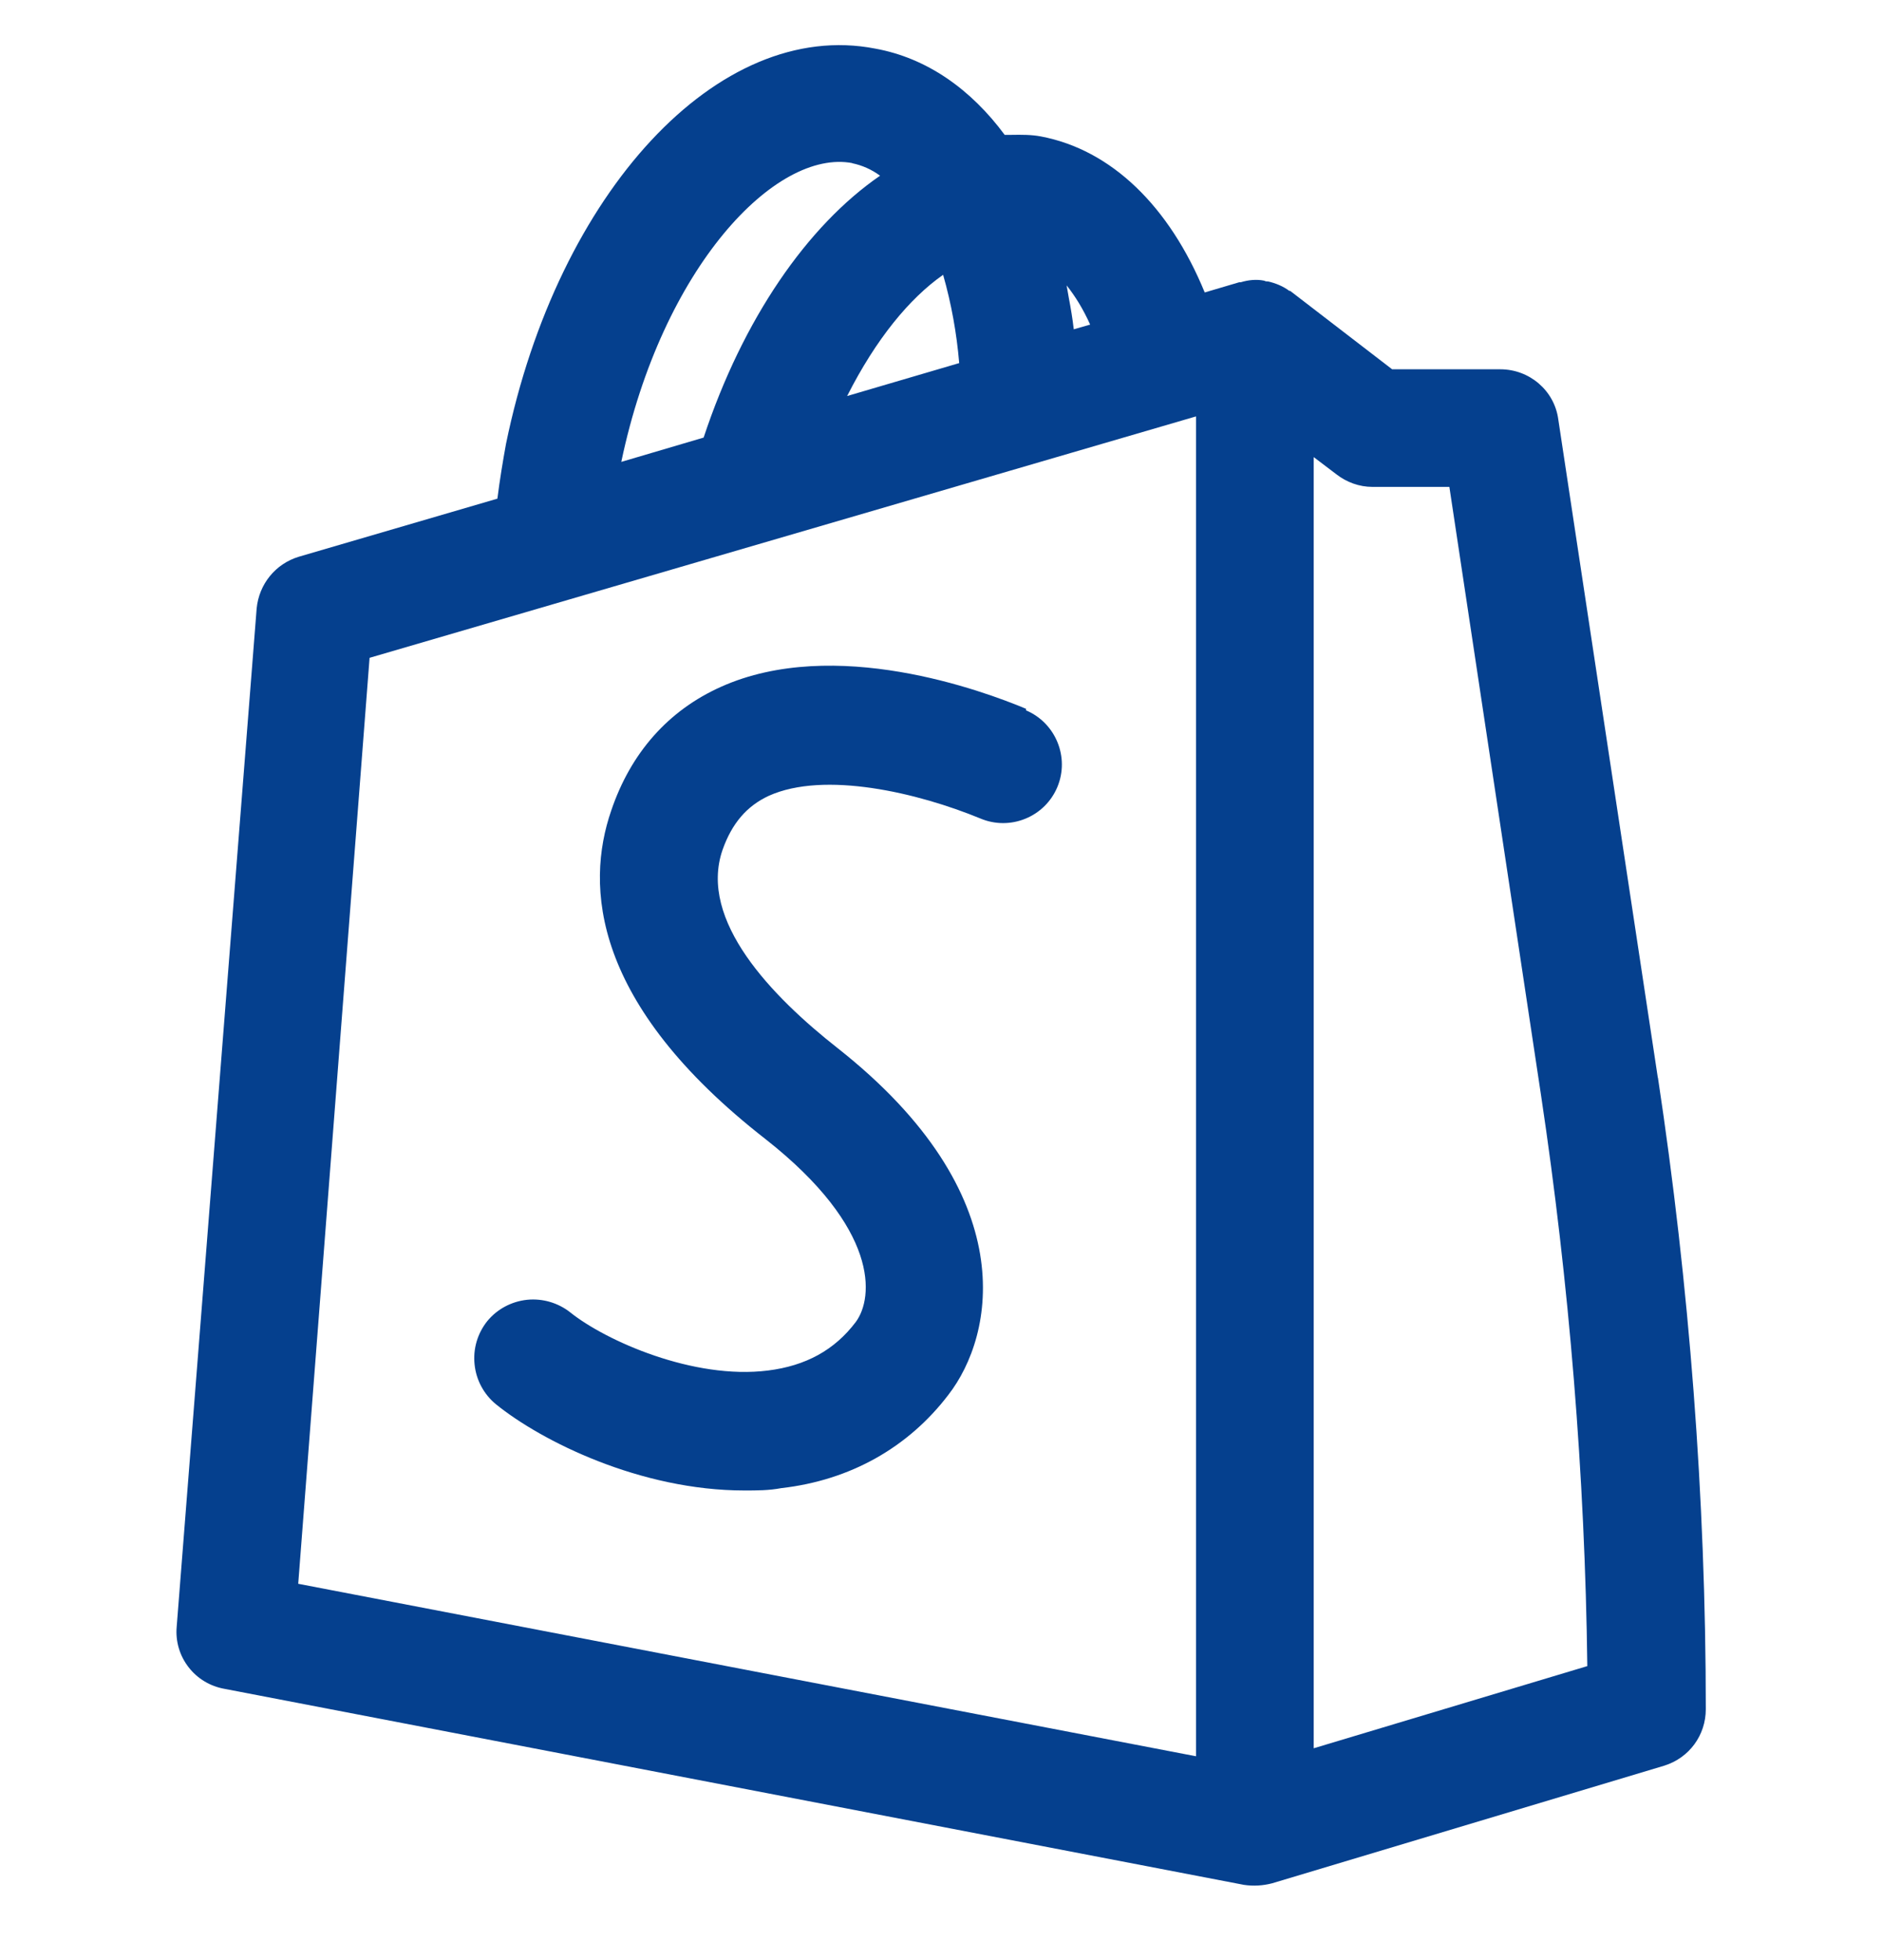 <svg width="24" height="25" viewBox="0 0 24 25" fill="none" xmlns="http://www.w3.org/2000/svg">
<path fill-rule="evenodd" clip-rule="evenodd" d="M19.872 5.35L21.142 13.75V13.74C21.543 16.39 21.753 19.11 21.753 21.8C21.753 22.13 21.543 22.42 21.223 22.52L16.223 24.02C16.105 24.051 15.983 24.058 15.863 24.04L2.863 21.54C2.681 21.508 2.517 21.41 2.404 21.263C2.291 21.117 2.237 20.934 2.253 20.75L3.273 7.76C3.303 7.45 3.513 7.19 3.813 7.1L6.343 6.36C6.373 6.12 6.413 5.88 6.453 5.66C7.113 2.45 9.163 0.23 11.162 0.62C11.822 0.74 12.383 1.14 12.812 1.72H12.902C13.025 1.718 13.152 1.717 13.273 1.74C14.172 1.91 14.912 2.63 15.363 3.73L15.803 3.6H15.822C15.922 3.57 16.023 3.56 16.122 3.58C16.142 3.59 16.152 3.59 16.172 3.59C16.262 3.61 16.363 3.65 16.442 3.71H16.453L17.753 4.71H19.133C19.503 4.71 19.823 4.98 19.872 5.35ZM13.693 4.2L13.902 4.14C13.812 3.94 13.713 3.78 13.602 3.64L13.63 3.8C13.655 3.931 13.678 4.066 13.693 4.2ZM12.027 3.505C11.598 3.805 11.171 4.324 10.803 5.051L12.232 4.631C12.2 4.25 12.132 3.873 12.027 3.505ZM11.223 2.241C11.116 2.162 10.993 2.107 10.863 2.081H10.873C9.893 1.891 8.443 3.411 7.923 5.891L8.973 5.581C9.473 4.071 10.293 2.881 11.223 2.241ZM15.252 5.311L4.713 8.39L3.803 20.2L15.252 22.4V5.311ZM16.753 22.298V5.83L17.043 6.05C17.172 6.15 17.332 6.21 17.503 6.21H18.483L19.652 13.97C20.012 16.37 20.212 18.82 20.242 21.25L16.753 22.298ZM9.194 8.76C10.643 8.11 12.534 8.81 13.084 9.04V9.06C13.463 9.22 13.643 9.66 13.483 10.04C13.406 10.223 13.26 10.367 13.076 10.442C12.893 10.517 12.687 10.517 12.504 10.44C11.704 10.11 10.514 9.83 9.804 10.15C9.524 10.28 9.334 10.5 9.214 10.84C8.904 11.74 9.844 12.71 10.684 13.37C13.053 15.24 12.684 17.03 12.094 17.79C11.584 18.46 10.844 18.88 9.964 18.98C9.804 19.01 9.654 19.01 9.494 19.01C8.164 19.01 6.904 18.38 6.324 17.91C6.17 17.783 6.072 17.601 6.052 17.402C6.031 17.204 6.089 17.006 6.214 16.85C6.34 16.696 6.523 16.599 6.721 16.578C6.919 16.558 7.118 16.616 7.274 16.74C7.724 17.1 8.844 17.6 9.794 17.48C10.274 17.42 10.643 17.22 10.914 16.86C11.143 16.55 11.213 15.67 9.764 14.53C7.544 12.8 7.464 11.3 7.794 10.34C8.044 9.6 8.524 9.06 9.194 8.76Z" fill="#05408E"/>
</svg>
